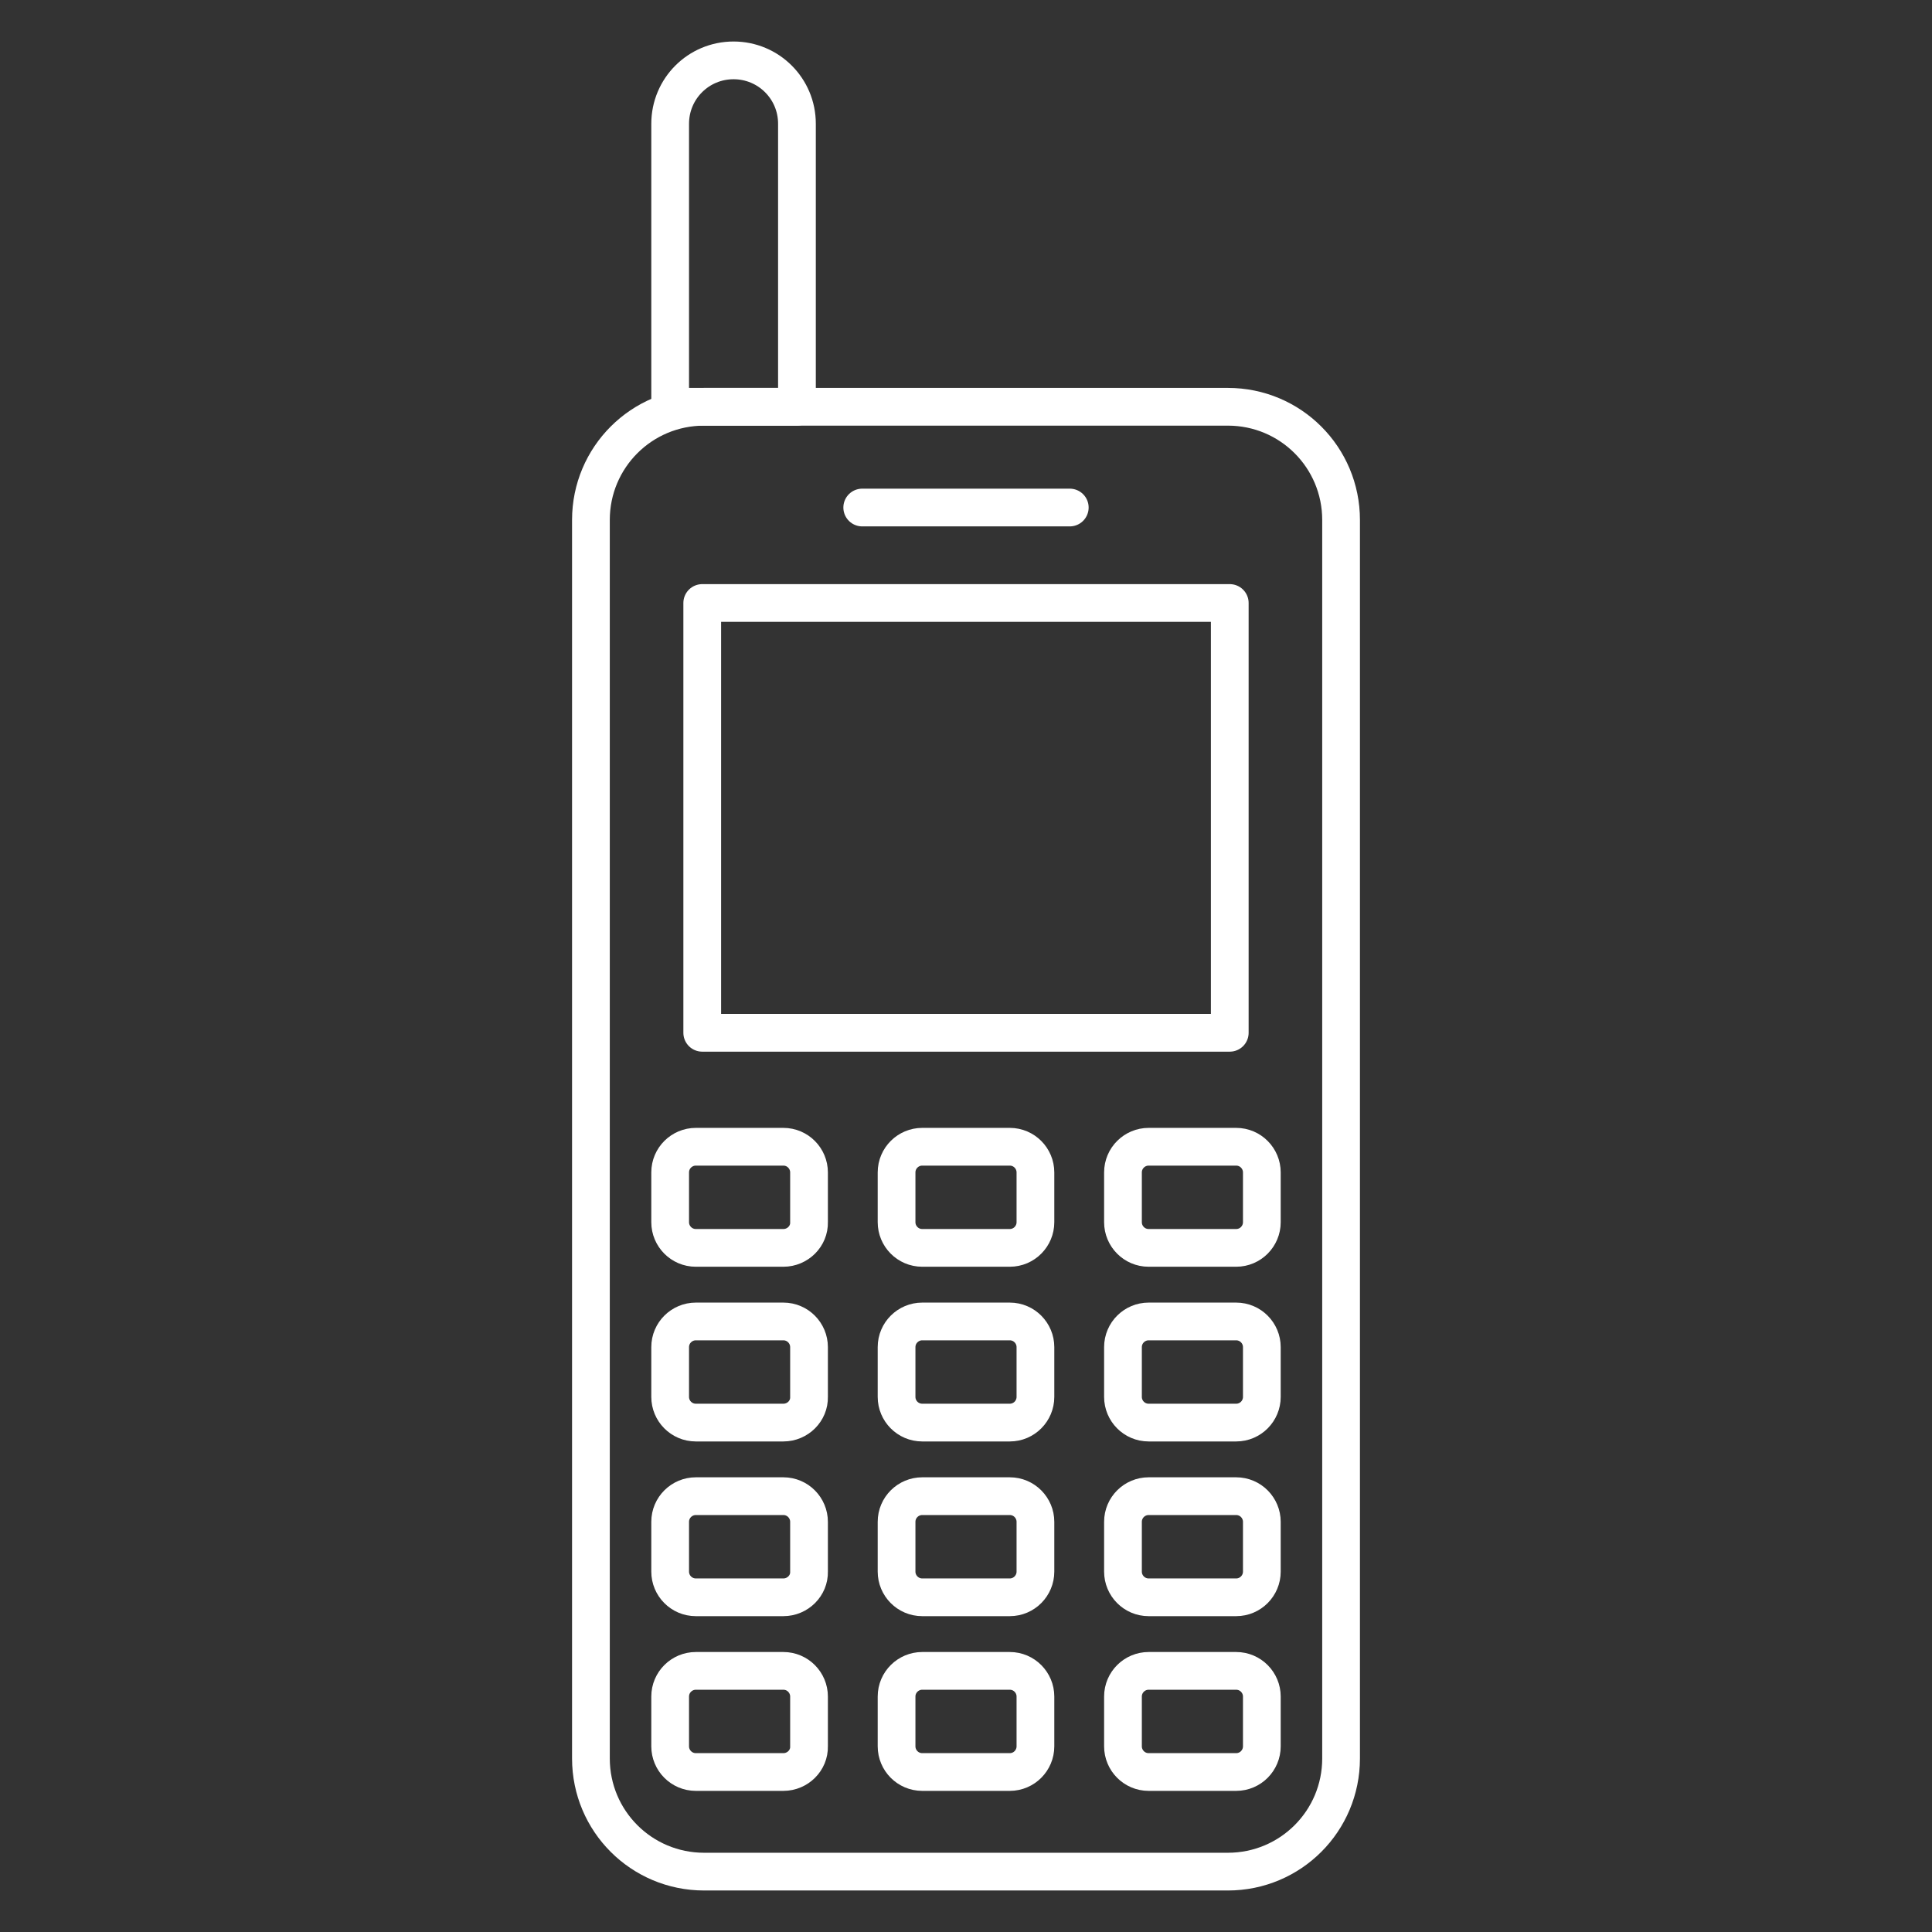 <?xml version="1.0" ?><!DOCTYPE svg  PUBLIC '-//W3C//DTD SVG 1.1//EN'  'http://www.w3.org/Graphics/SVG/1.1/DTD/svg11.dtd'><svg class="w-7 inline-block align-sub mt-1 ml-4" enable-background="new 0 0 512 512" id="Layer_1" version="1.1" viewBox="0 0 512 512" xml:space="preserve" xmlns="http://www.w3.org/2000/svg" xmlns:xlink="http://www.w3.org/1999/xlink"><rect x="0" y="0" width="512" height="512" fill="#333333" stroke="none"/><g><path d="   M325.4,496H186.6c-16.6,0-30-13.4-30-30V137.8c0-16.6,13.4-30,30-30h138.8c16.6,0,30,13.4,30,30V466C355.4,482.6,342,496,325.4,496   z" fill="none" id="XMLID_56_" stroke="#fff" stroke-linecap="round" stroke-linejoin="round" stroke-miterlimit="10" stroke-width="10"/><rect fill="none" height="113.9" id="XMLID_57_" stroke="#fff" stroke-linecap="round" stroke-linejoin="round" stroke-miterlimit="10" stroke-width="10" width="139.8" x="186.1" y="159.8"/><line fill="none" id="XMLID_58_" stroke="#fff" stroke-linecap="round" stroke-linejoin="round" stroke-miterlimit="10" stroke-width="10" x1="228.5" x2="283.5" y1="134.5" y2="134.5"/><g id="XMLID_3_"><g id="XMLID_73_"><path d="     M207.6,330.7h-23.2c-3.8,0-6.8-3.1-6.8-6.8v-13.2c0-3.8,3.1-6.8,6.8-6.8h23.2c3.8,0,6.8,3.1,6.8,6.8v13.2     C214.5,327.6,211.4,330.7,207.6,330.7z" fill="none" id="XMLID_60_" stroke="#fff" stroke-linecap="round" stroke-linejoin="round" stroke-miterlimit="10" stroke-width="10"/><path d="     M207.6,377h-23.2c-3.8,0-6.8-3.1-6.8-6.8v-13.2c0-3.8,3.1-6.8,6.8-6.8h23.2c3.8,0,6.8,3.1,6.8,6.8v13.2     C214.5,373.9,211.4,377,207.6,377z" fill="none" id="XMLID_61_" stroke="#fff" stroke-linecap="round" stroke-linejoin="round" stroke-miterlimit="10" stroke-width="10"/><path d="     M207.6,423.3h-23.2c-3.8,0-6.8-3.1-6.8-6.8v-13.2c0-3.8,3.1-6.8,6.8-6.8h23.2c3.8,0,6.8,3.1,6.8,6.8v13.2     C214.5,420.2,211.4,423.3,207.6,423.3z" fill="none" id="XMLID_62_" stroke="#fff" stroke-linecap="round" stroke-linejoin="round" stroke-miterlimit="10" stroke-width="10"/><path d="     M207.6,469.6h-23.2c-3.8,0-6.8-3.1-6.8-6.8v-13.2c0-3.8,3.1-6.8,6.8-6.8h23.2c3.8,0,6.8,3.1,6.8,6.8v13.2     C214.5,466.5,211.4,469.6,207.6,469.6z" fill="none" id="XMLID_63_" stroke="#fff" stroke-linecap="round" stroke-linejoin="round" stroke-miterlimit="10" stroke-width="10"/></g><g id="XMLID_64_"><path d="     M267.6,330.7h-23.2c-3.8,0-6.8-3.1-6.8-6.8v-13.2c0-3.8,3.1-6.8,6.8-6.8h23.2c3.8,0,6.8,3.1,6.8,6.8v13.2     C274.4,327.6,271.4,330.7,267.6,330.7z" fill="none" id="XMLID_68_" stroke="#fff" stroke-linecap="round" stroke-linejoin="round" stroke-miterlimit="10" stroke-width="10"/><path d="     M267.6,377h-23.2c-3.8,0-6.8-3.1-6.8-6.8v-13.2c0-3.8,3.1-6.8,6.8-6.8h23.2c3.8,0,6.8,3.1,6.8,6.8v13.2     C274.4,373.9,271.4,377,267.6,377z" fill="none" id="XMLID_67_" stroke="#fff" stroke-linecap="round" stroke-linejoin="round" stroke-miterlimit="10" stroke-width="10"/><path d="     M267.6,423.3h-23.2c-3.8,0-6.8-3.1-6.8-6.8v-13.2c0-3.8,3.1-6.8,6.8-6.8h23.2c3.8,0,6.8,3.1,6.8,6.8v13.2     C274.4,420.2,271.4,423.3,267.6,423.3z" fill="none" id="XMLID_66_" stroke="#fff" stroke-linecap="round" stroke-linejoin="round" stroke-miterlimit="10" stroke-width="10"/><path d="     M267.6,469.6h-23.2c-3.8,0-6.8-3.1-6.8-6.8v-13.2c0-3.8,3.1-6.8,6.8-6.8h23.2c3.8,0,6.8,3.1,6.8,6.8v13.2     C274.4,466.5,271.4,469.6,267.6,469.6z" fill="none" id="XMLID_65_" stroke="#fff" stroke-linecap="round" stroke-linejoin="round" stroke-miterlimit="10" stroke-width="10"/></g><g id="XMLID_69_"><path d="     M327.6,330.7h-23.2c-3.8,0-6.8-3.1-6.8-6.8v-13.2c0-3.8,3.1-6.8,6.8-6.8h23.2c3.8,0,6.8,3.1,6.8,6.8v13.2     C334.4,327.6,331.4,330.7,327.6,330.7z" fill="none" id="XMLID_74_" stroke="#fff" stroke-linecap="round" stroke-linejoin="round" stroke-miterlimit="10" stroke-width="10"/><path d="     M327.6,377h-23.2c-3.8,0-6.8-3.1-6.8-6.8v-13.2c0-3.8,3.1-6.8,6.8-6.8h23.2c3.8,0,6.8,3.1,6.8,6.8v13.2     C334.4,373.9,331.4,377,327.6,377z" fill="none" id="XMLID_72_" stroke="#fff" stroke-linecap="round" stroke-linejoin="round" stroke-miterlimit="10" stroke-width="10"/><path d="     M327.6,423.3h-23.2c-3.8,0-6.8-3.1-6.8-6.8v-13.2c0-3.8,3.1-6.8,6.8-6.8h23.2c3.8,0,6.8,3.1,6.8,6.8v13.2     C334.4,420.2,331.4,423.3,327.6,423.3z" fill="none" id="XMLID_71_" stroke="#fff" stroke-linecap="round" stroke-linejoin="round" stroke-miterlimit="10" stroke-width="10"/><path d="     M327.6,469.6h-23.2c-3.8,0-6.8-3.1-6.8-6.8v-13.2c0-3.8,3.1-6.8,6.8-6.8h23.2c3.8,0,6.8,3.1,6.8,6.8v13.2     C334.4,466.5,331.4,469.6,327.6,469.6z" fill="none" id="XMLID_70_" stroke="#fff" stroke-linecap="round" stroke-linejoin="round" stroke-miterlimit="10" stroke-width="10"/></g></g><path d="   M211.2,107.8h-33.6v-75c0-9.3,7.5-16.8,16.8-16.8h0c9.3,0,16.8,7.5,16.8,16.8V107.8z" fill="none" id="XMLID_75_" stroke="#fff" stroke-linecap="round" stroke-linejoin="round" stroke-miterlimit="10" stroke-width="10"/></g></svg>